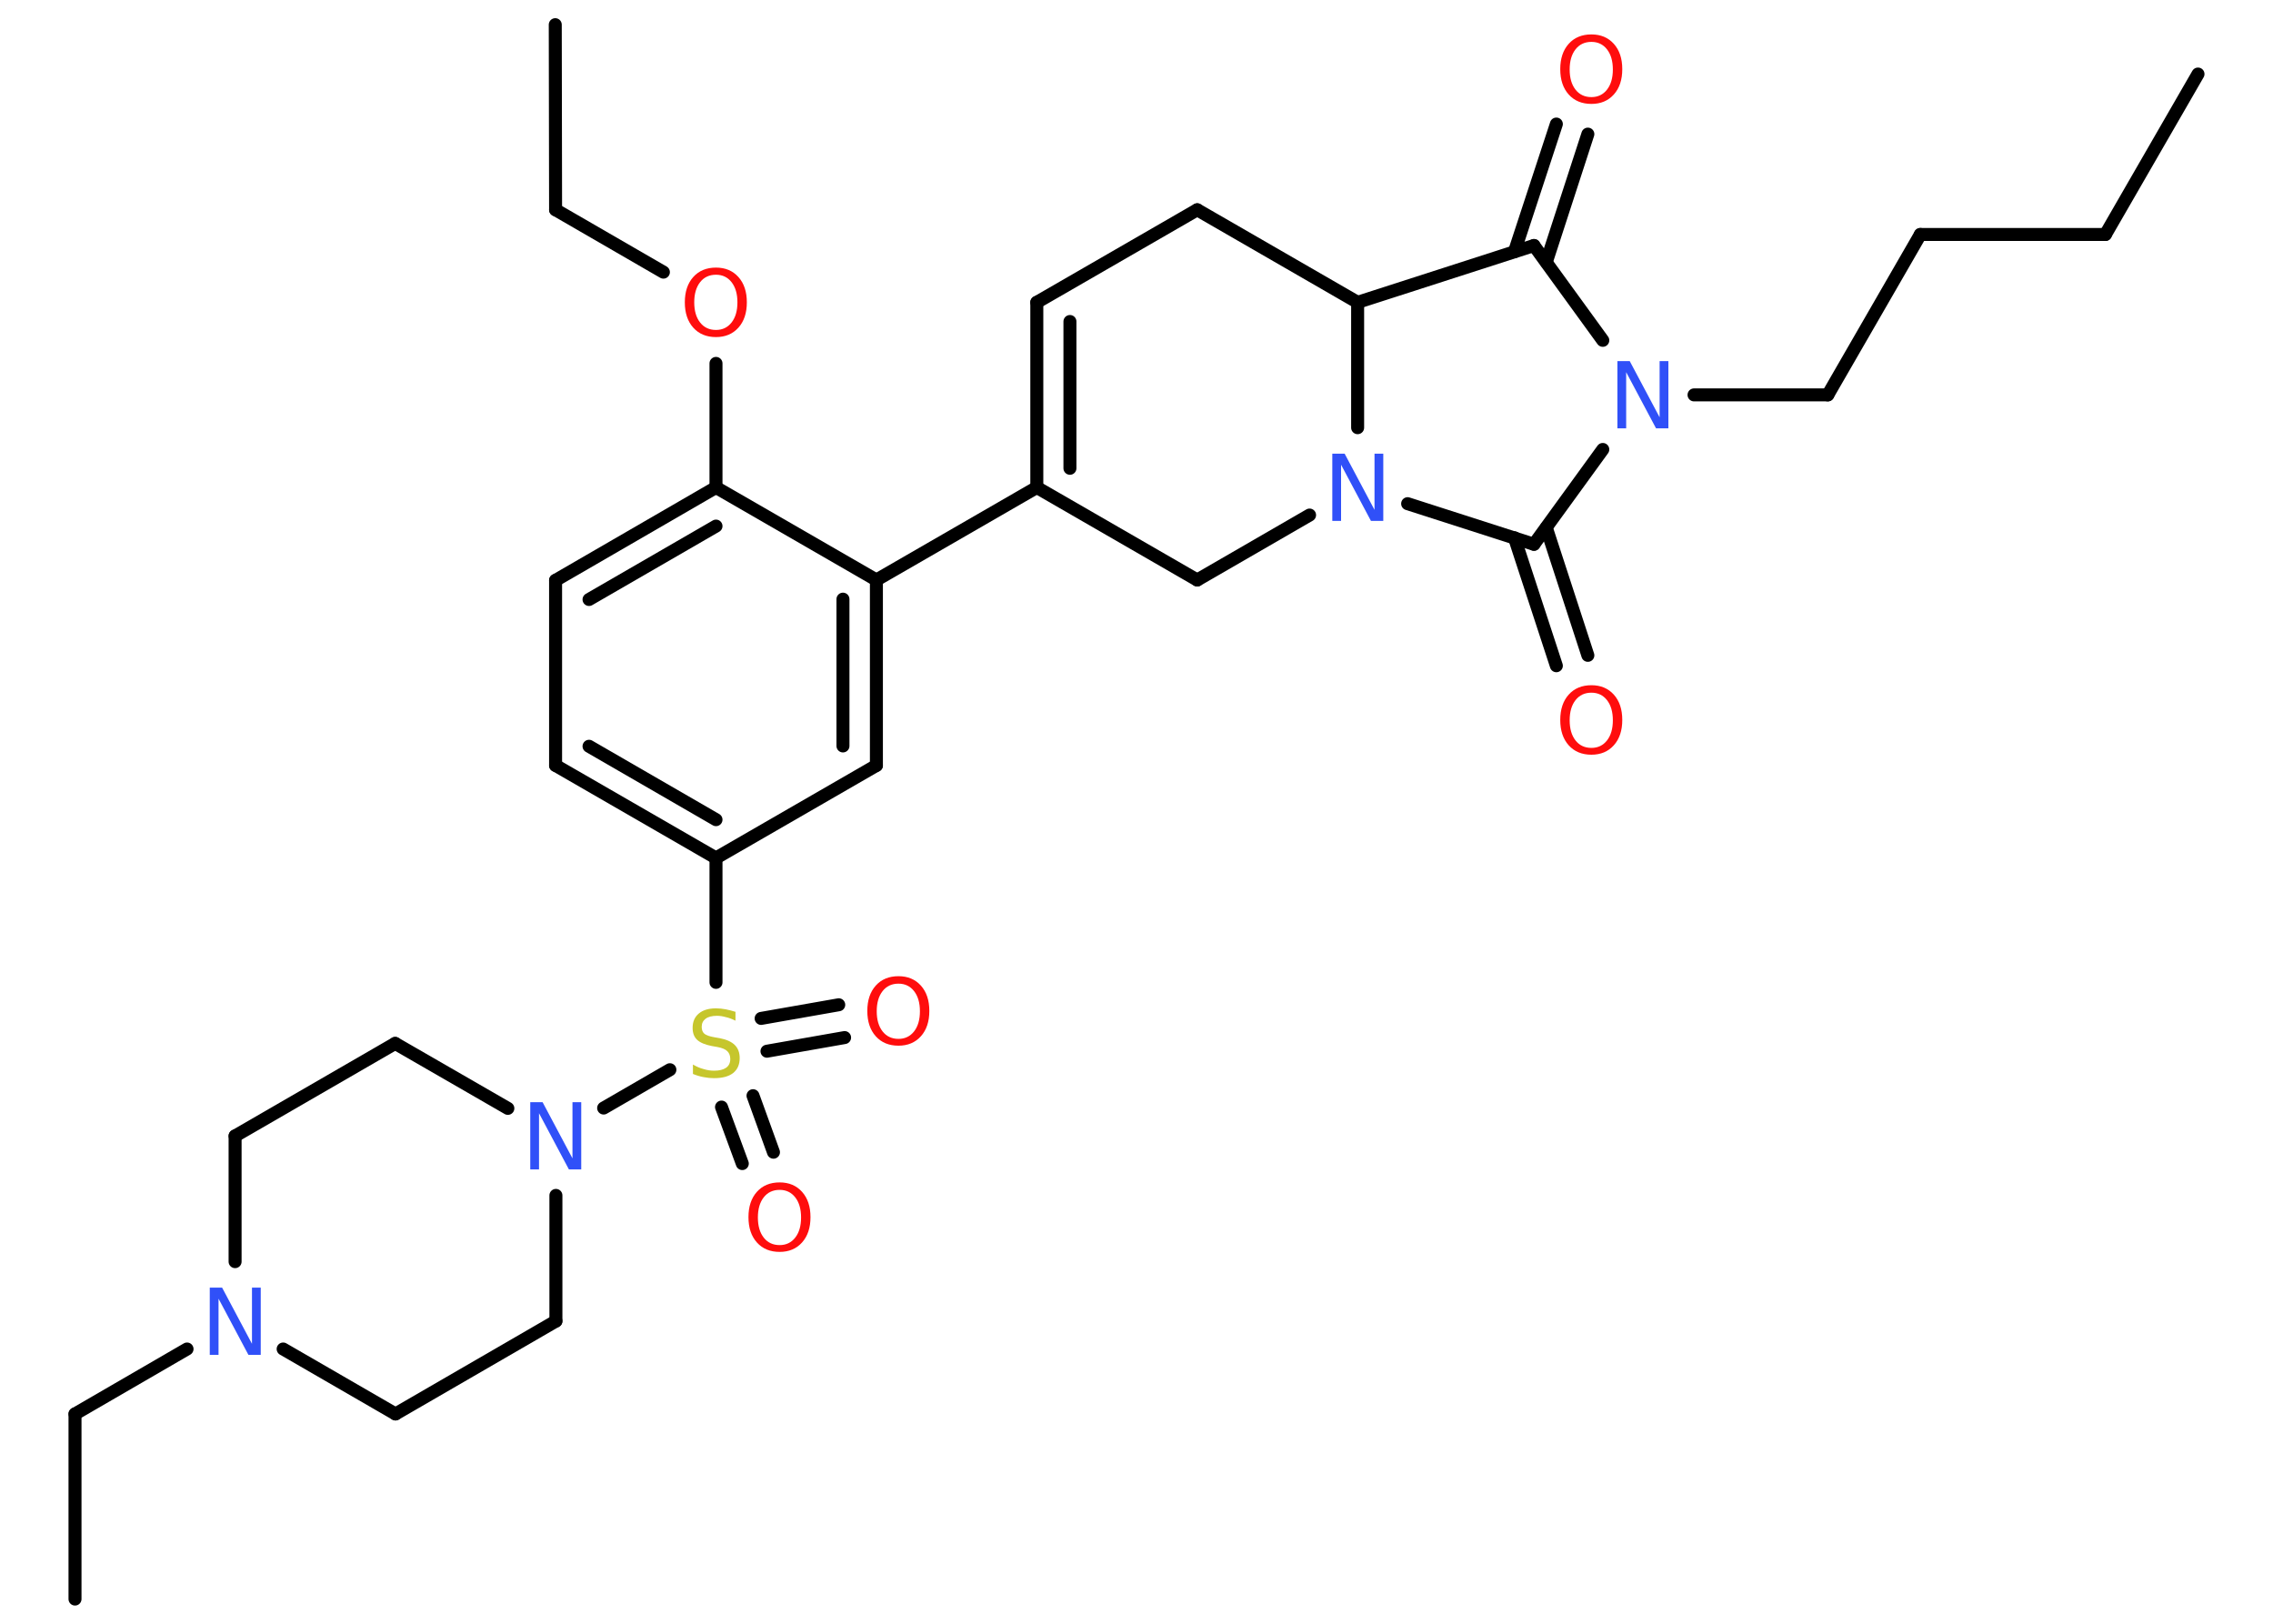 <?xml version='1.0' encoding='UTF-8'?>
<!DOCTYPE svg PUBLIC "-//W3C//DTD SVG 1.1//EN" "http://www.w3.org/Graphics/SVG/1.1/DTD/svg11.dtd">
<svg version='1.2' xmlns='http://www.w3.org/2000/svg' xmlns:xlink='http://www.w3.org/1999/xlink' width='70.0mm' height='50.0mm' viewBox='0 0 70.0 50.0'>
  <desc>Generated by the Chemistry Development Kit (http://github.com/cdk)</desc>
  <g stroke-linecap='round' stroke-linejoin='round' stroke='#000000' stroke-width='.4' fill='#FF0D0D'>
    <rect x='.0' y='.0' width='70.0' height='50.0' fill='#FFFFFF' stroke='none'/>
    <g id='mol1' class='mol'>
      <line id='mol1bnd1' class='bond' x1='67.69' y1='2.28' x2='64.84' y2='7.22'/>
      <line id='mol1bnd2' class='bond' x1='64.84' y1='7.22' x2='59.14' y2='7.22'/>
      <line id='mol1bnd3' class='bond' x1='59.14' y1='7.22' x2='56.29' y2='12.16'/>
      <line id='mol1bnd4' class='bond' x1='56.29' y1='12.16' x2='52.17' y2='12.16'/>
      <line id='mol1bnd5' class='bond' x1='49.36' y1='10.48' x2='47.24' y2='7.56'/>
      <g id='mol1bnd6' class='bond'>
        <line x1='46.64' y1='7.75' x2='47.93' y2='3.82'/>
        <line x1='47.62' y1='8.07' x2='48.9' y2='4.13'/>
      </g>
      <line id='mol1bnd7' class='bond' x1='47.24' y1='7.56' x2='41.81' y2='9.31'/>
      <line id='mol1bnd8' class='bond' x1='41.81' y1='9.31' x2='36.87' y2='6.46'/>
      <line id='mol1bnd9' class='bond' x1='36.87' y1='6.46' x2='31.93' y2='9.31'/>
      <g id='mol1bnd10' class='bond'>
        <line x1='31.93' y1='9.31' x2='31.93' y2='15.01'/>
        <line x1='32.95' y1='9.9' x2='32.95' y2='14.42'/>
      </g>
      <line id='mol1bnd11' class='bond' x1='31.93' y1='15.01' x2='26.99' y2='17.86'/>
      <g id='mol1bnd12' class='bond'>
        <line x1='26.99' y1='23.57' x2='26.99' y2='17.86'/>
        <line x1='25.96' y1='22.97' x2='25.96' y2='18.45'/>
      </g>
      <line id='mol1bnd13' class='bond' x1='26.99' y1='23.57' x2='22.05' y2='26.42'/>
      <line id='mol1bnd14' class='bond' x1='22.05' y1='26.42' x2='22.05' y2='30.25'/>
      <g id='mol1bnd15' class='bond'>
        <line x1='23.19' y1='33.74' x2='23.82' y2='35.48'/>
        <line x1='22.22' y1='34.09' x2='22.86' y2='35.83'/>
      </g>
      <g id='mol1bnd16' class='bond'>
        <line x1='23.44' y1='31.36' x2='25.83' y2='30.94'/>
        <line x1='23.62' y1='32.37' x2='26.01' y2='31.95'/>
      </g>
      <line id='mol1bnd17' class='bond' x1='20.63' y1='32.94' x2='18.59' y2='34.12'/>
      <line id='mol1bnd18' class='bond' x1='17.12' y1='36.81' x2='17.12' y2='40.68'/>
      <line id='mol1bnd19' class='bond' x1='17.12' y1='40.68' x2='12.18' y2='43.54'/>
      <line id='mol1bnd20' class='bond' x1='12.18' y1='43.54' x2='8.72' y2='41.54'/>
      <line id='mol1bnd21' class='bond' x1='5.76' y1='41.54' x2='2.31' y2='43.54'/>
      <line id='mol1bnd22' class='bond' x1='2.31' y1='43.54' x2='2.31' y2='49.24'/>
      <line id='mol1bnd23' class='bond' x1='7.24' y1='38.85' x2='7.24' y2='34.98'/>
      <line id='mol1bnd24' class='bond' x1='7.24' y1='34.98' x2='12.17' y2='32.13'/>
      <line id='mol1bnd25' class='bond' x1='15.64' y1='34.13' x2='12.17' y2='32.13'/>
      <g id='mol1bnd26' class='bond'>
        <line x1='17.11' y1='23.57' x2='22.05' y2='26.42'/>
        <line x1='18.14' y1='22.98' x2='22.05' y2='25.24'/>
      </g>
      <line id='mol1bnd27' class='bond' x1='17.11' y1='23.57' x2='17.11' y2='17.87'/>
      <g id='mol1bnd28' class='bond'>
        <line x1='22.05' y1='15.01' x2='17.11' y2='17.87'/>
        <line x1='22.05' y1='16.2' x2='18.14' y2='18.46'/>
      </g>
      <line id='mol1bnd29' class='bond' x1='26.99' y1='17.86' x2='22.05' y2='15.01'/>
      <line id='mol1bnd30' class='bond' x1='22.05' y1='15.01' x2='22.05' y2='11.19'/>
      <line id='mol1bnd31' class='bond' x1='20.43' y1='8.38' x2='17.11' y2='6.46'/>
      <line id='mol1bnd32' class='bond' x1='17.11' y1='6.46' x2='17.1' y2='.76'/>
      <line id='mol1bnd33' class='bond' x1='31.93' y1='15.01' x2='36.87' y2='17.86'/>
      <line id='mol1bnd34' class='bond' x1='36.87' y1='17.86' x2='40.33' y2='15.86'/>
      <line id='mol1bnd35' class='bond' x1='41.81' y1='9.31' x2='41.81' y2='13.17'/>
      <line id='mol1bnd36' class='bond' x1='43.35' y1='15.51' x2='47.24' y2='16.76'/>
      <line id='mol1bnd37' class='bond' x1='49.36' y1='13.84' x2='47.24' y2='16.76'/>
      <g id='mol1bnd38' class='bond'>
        <line x1='47.62' y1='16.25' x2='48.9' y2='20.18'/>
        <line x1='46.64' y1='16.56' x2='47.93' y2='20.5'/>
      </g>
      <path id='mol1atm5' class='atom' d='M49.81 11.12h.38l.92 1.73v-1.73h.27v2.07h-.38l-.92 -1.73v1.73h-.27v-2.07z' stroke='none' fill='#3050F8'/>
      <path id='mol1atm7' class='atom' d='M49.01 1.29q-.31 .0 -.49 .23q-.18 .23 -.18 .62q.0 .39 .18 .62q.18 .23 .49 .23q.3 .0 .48 -.23q.18 -.23 .18 -.62q.0 -.39 -.18 -.62q-.18 -.23 -.48 -.23zM49.01 1.06q.43 .0 .69 .29q.26 .29 .26 .78q.0 .49 -.26 .78q-.26 .29 -.69 .29q-.44 .0 -.7 -.29q-.26 -.29 -.26 -.78q.0 -.49 .26 -.78q.26 -.29 .7 -.29z' stroke='none'/>
      <path id='mol1atm15' class='atom' d='M22.65 31.16v.27q-.16 -.08 -.3 -.11q-.14 -.04 -.27 -.04q-.23 .0 -.35 .09q-.12 .09 -.12 .25q.0 .14 .08 .21q.08 .07 .31 .11l.17 .03q.31 .06 .46 .21q.15 .15 .15 .4q.0 .3 -.2 .46q-.2 .16 -.59 .16q-.15 .0 -.31 -.03q-.17 -.03 -.34 -.1v-.29q.17 .1 .33 .14q.16 .05 .32 .05q.24 .0 .37 -.09q.13 -.09 .13 -.27q.0 -.15 -.09 -.24q-.09 -.09 -.31 -.13l-.17 -.03q-.31 -.06 -.45 -.19q-.14 -.13 -.14 -.37q.0 -.28 .19 -.44q.19 -.16 .53 -.16q.14 .0 .3 .03q.15 .03 .31 .08z' stroke='none' fill='#C6C62C'/>
      <path id='mol1atm16' class='atom' d='M24.01 36.64q-.31 .0 -.49 .23q-.18 .23 -.18 .62q.0 .39 .18 .62q.18 .23 .49 .23q.3 .0 .48 -.23q.18 -.23 .18 -.62q.0 -.39 -.18 -.62q-.18 -.23 -.48 -.23zM24.01 36.41q.43 .0 .69 .29q.26 .29 .26 .78q.0 .49 -.26 .78q-.26 .29 -.69 .29q-.44 .0 -.7 -.29q-.26 -.29 -.26 -.78q.0 -.49 .26 -.78q.26 -.29 .7 -.29z' stroke='none'/>
      <path id='mol1atm17' class='atom' d='M27.67 30.29q-.31 .0 -.49 .23q-.18 .23 -.18 .62q.0 .39 .18 .62q.18 .23 .49 .23q.3 .0 .48 -.23q.18 -.23 .18 -.62q.0 -.39 -.18 -.62q-.18 -.23 -.48 -.23zM27.67 30.06q.43 .0 .69 .29q.26 .29 .26 .78q.0 .49 -.26 .78q-.26 .29 -.69 .29q-.44 .0 -.7 -.29q-.26 -.29 -.26 -.78q.0 -.49 .26 -.78q.26 -.29 .7 -.29z' stroke='none'/>
      <path id='mol1atm18' class='atom' d='M16.33 33.94h.38l.92 1.73v-1.73h.27v2.07h-.38l-.92 -1.73v1.73h-.27v-2.07z' stroke='none' fill='#3050F8'/>
      <path id='mol1atm21' class='atom' d='M6.46 39.65h.38l.92 1.73v-1.73h.27v2.07h-.38l-.92 -1.73v1.73h-.27v-2.07z' stroke='none' fill='#3050F8'/>
      <path id='mol1atm29' class='atom' d='M22.05 8.46q-.31 .0 -.49 .23q-.18 .23 -.18 .62q.0 .39 .18 .62q.18 .23 .49 .23q.3 .0 .48 -.23q.18 -.23 .18 -.62q.0 -.39 -.18 -.62q-.18 -.23 -.48 -.23zM22.05 8.24q.43 .0 .69 .29q.26 .29 .26 .78q.0 .49 -.26 .78q-.26 .29 -.69 .29q-.44 .0 -.7 -.29q-.26 -.29 -.26 -.78q.0 -.49 .26 -.78q.26 -.29 .7 -.29z' stroke='none'/>
      <path id='mol1atm33' class='atom' d='M41.03 13.97h.38l.92 1.73v-1.73h.27v2.07h-.38l-.92 -1.73v1.73h-.27v-2.07z' stroke='none' fill='#3050F8'/>
      <path id='mol1atm35' class='atom' d='M49.01 21.33q-.31 .0 -.49 .23q-.18 .23 -.18 .62q.0 .39 .18 .62q.18 .23 .49 .23q.3 .0 .48 -.23q.18 -.23 .18 -.62q.0 -.39 -.18 -.62q-.18 -.23 -.48 -.23zM49.01 21.1q.43 .0 .69 .29q.26 .29 .26 .78q.0 .49 -.26 .78q-.26 .29 -.69 .29q-.44 .0 -.7 -.29q-.26 -.29 -.26 -.78q.0 -.49 .26 -.78q.26 -.29 .7 -.29z' stroke='none'/>
    </g>
  </g>
</svg>
